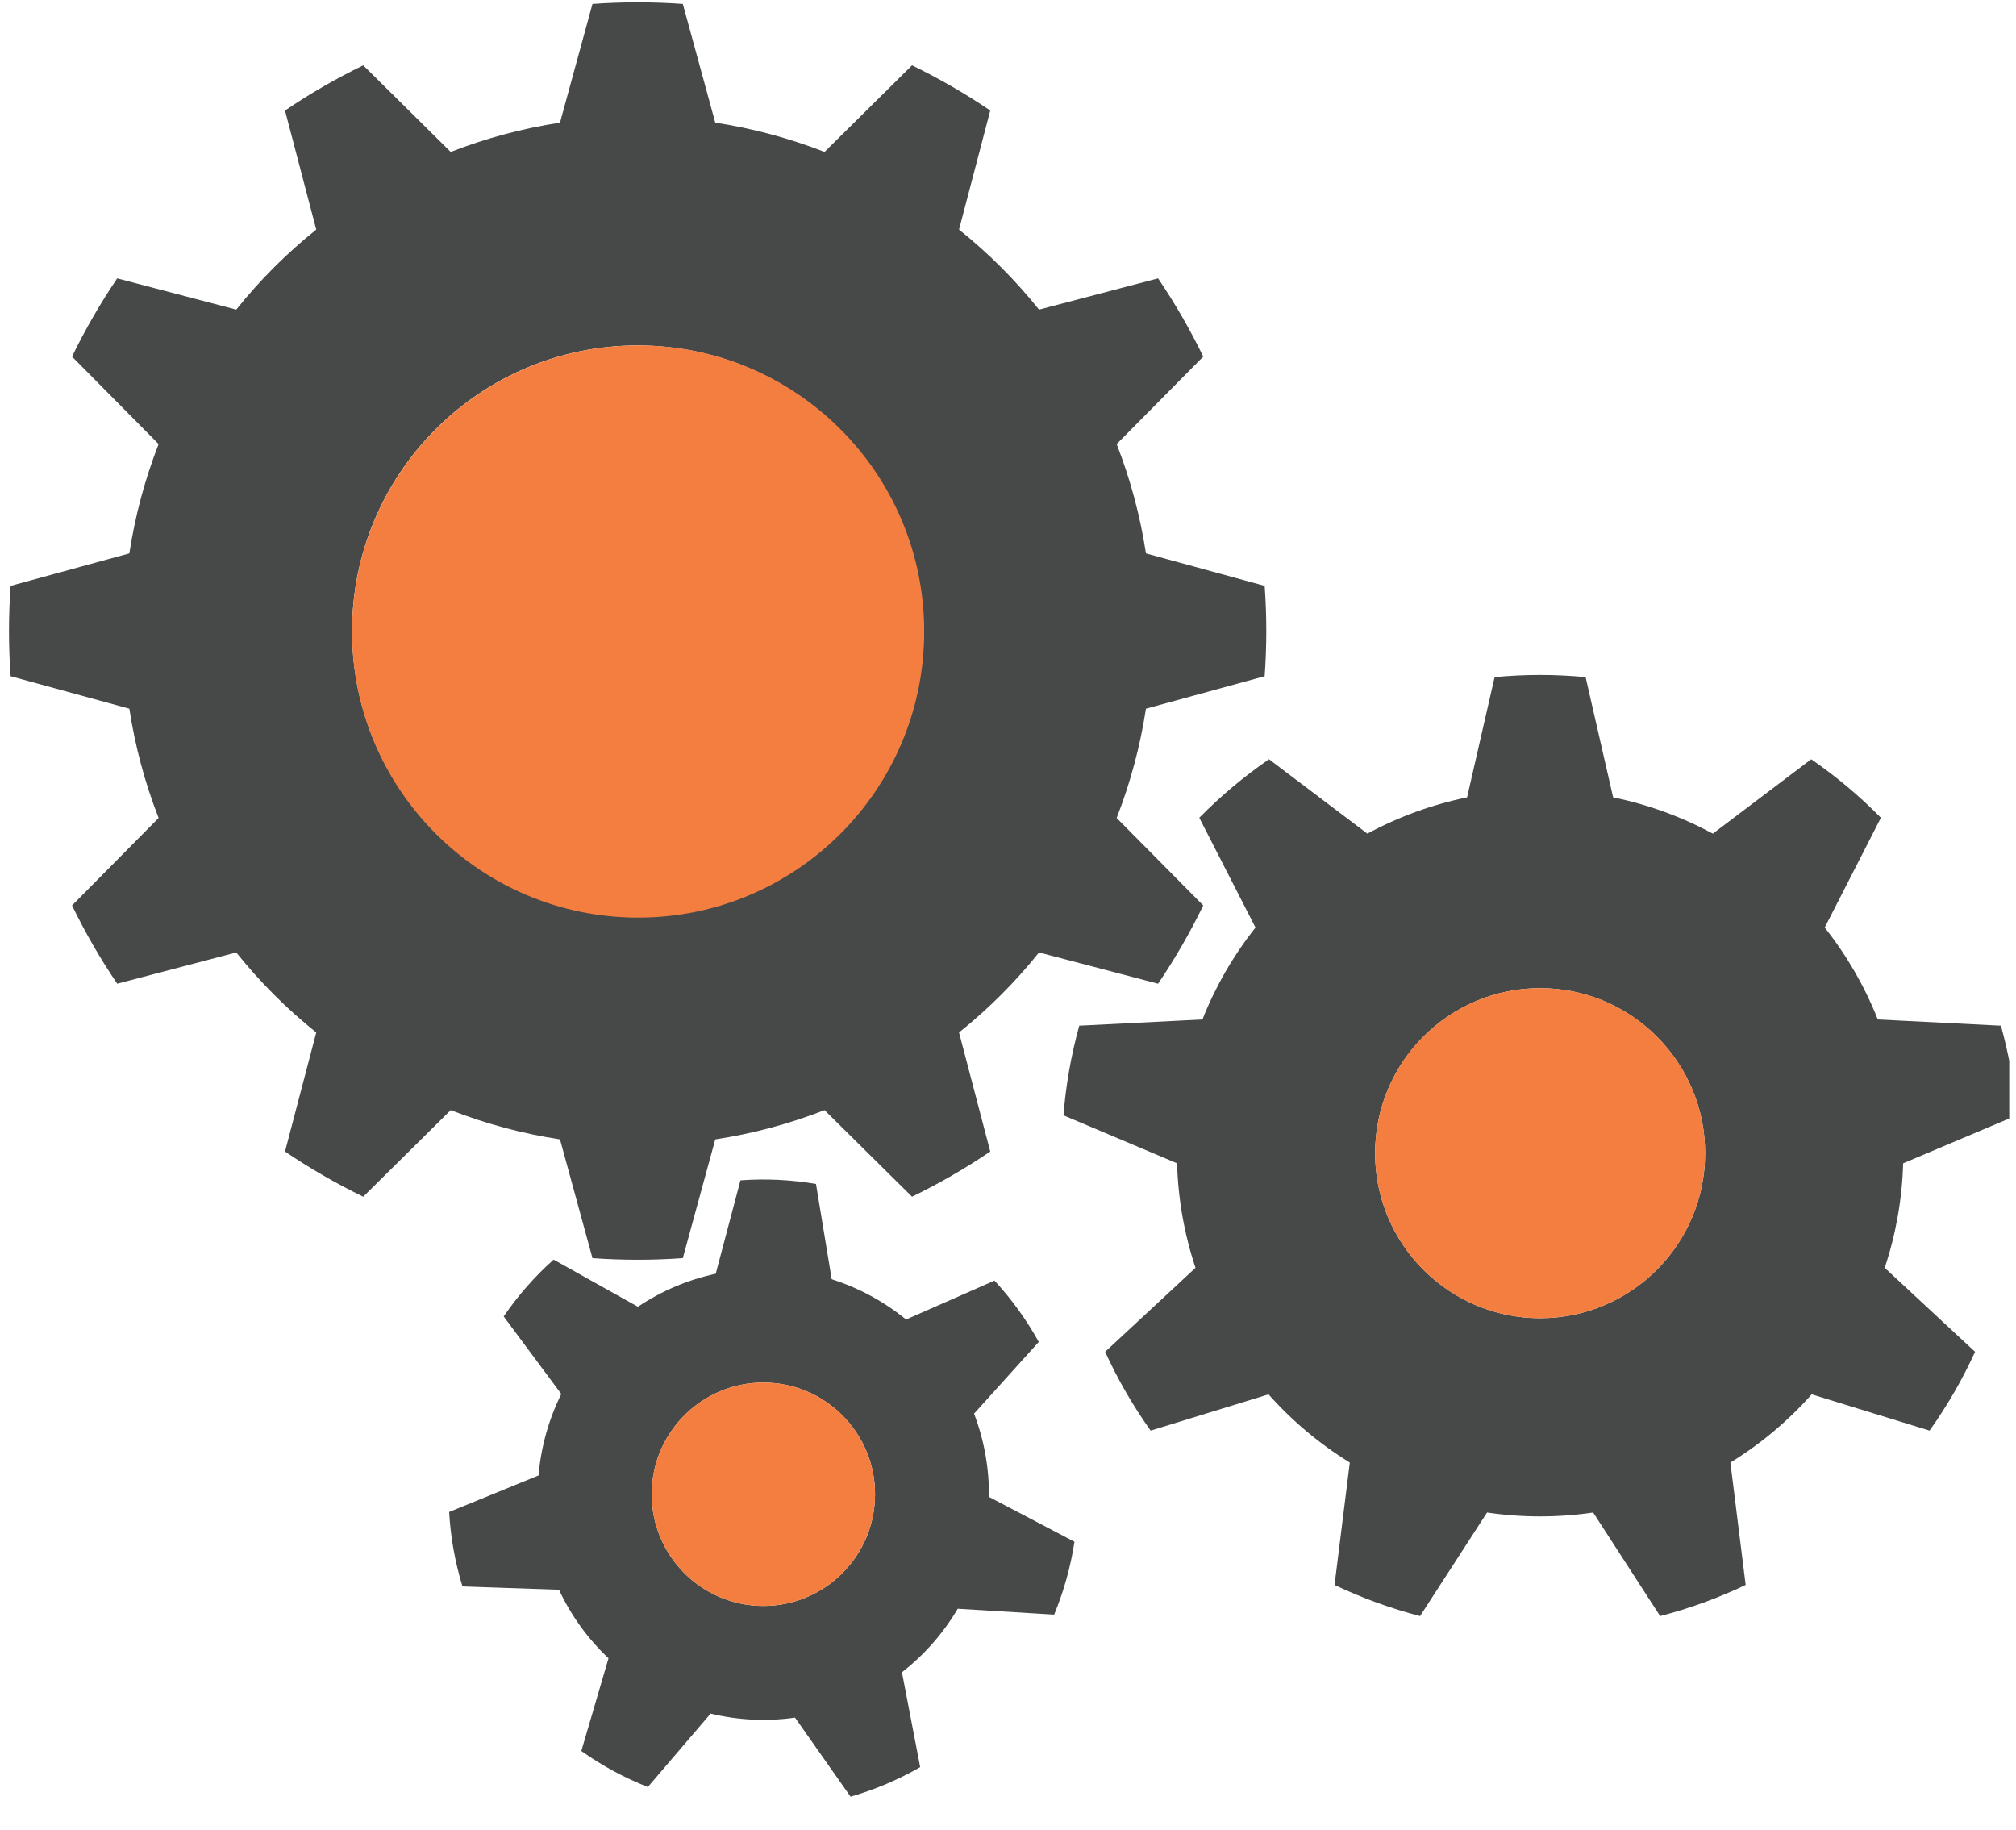 <?xml version="1.0" encoding="UTF-8" standalone="no"?><!DOCTYPE svg PUBLIC "-//W3C//DTD SVG 1.1//EN" "http://www.w3.org/Graphics/SVG/1.1/DTD/svg11.dtd"><svg width="100%" height="100%" viewBox="0 0 173 157" version="1.1" xmlns="http://www.w3.org/2000/svg" xmlns:xlink="http://www.w3.org/1999/xlink" xml:space="preserve" xmlns:serif="http://www.serif.com/" style="fill-rule:evenodd;clip-rule:evenodd;stroke-linejoin:round;stroke-miterlimit:2;"><rect id="Services" x="0" y="0" width="172.421" height="156.271" style="fill:none;"/><clipPath id="_clip1"><rect id="Services1" serif:id="Services" x="0" y="0" width="172.421" height="156.271"/></clipPath><g clip-path="url(#_clip1)"><g><g><path d="M58.595,0.337c-2.581,-0.186 -5.172,-0.186 -7.753,-0l-2.786,10.187c-3.209,0.49 -6.354,1.333 -9.378,2.513l-7.506,-7.43c-2.328,1.13 -4.572,2.425 -6.714,3.876l2.681,10.216c-2.534,2.028 -4.836,4.331 -6.865,6.865l-10.215,-2.681c-1.451,2.142 -2.747,4.386 -3.876,6.714l7.429,7.506c-1.18,3.024 -2.022,6.169 -2.513,9.378l-10.187,2.785c-0.186,2.581 -0.186,5.172 0,7.753l10.187,2.786c0.491,3.209 1.333,6.354 2.513,9.378l-7.429,7.506c1.129,2.328 2.425,4.571 3.876,6.714l10.215,-2.682c2.029,2.534 4.331,4.837 6.865,6.866l-2.681,10.215c2.142,1.451 4.386,2.747 6.714,3.876l7.506,-7.429c3.024,1.18 6.169,2.022 9.378,2.512l2.786,10.188c2.581,0.185 5.172,0.185 7.753,-0l2.785,-10.188c3.209,-0.49 6.354,-1.332 9.378,-2.512l7.506,7.429c2.328,-1.129 4.572,-2.425 6.714,-3.876l-2.681,-10.215c2.534,-2.029 4.836,-4.332 6.865,-6.866l10.215,2.682c1.452,-2.143 2.747,-4.386 3.877,-6.714l-7.43,-7.506c1.18,-3.024 2.023,-6.169 2.513,-9.378l10.187,-2.786c0.186,-2.581 0.186,-5.172 0,-7.753l-10.187,-2.785c-0.49,-3.209 -1.333,-6.354 -2.513,-9.378l7.43,-7.506c-1.13,-2.328 -2.425,-4.572 -3.877,-6.714l-10.215,2.681c-2.029,-2.534 -4.331,-4.837 -6.865,-6.865l2.681,-10.216c-2.142,-1.451 -4.386,-2.746 -6.714,-3.876l-7.506,7.43c-3.024,-1.18 -6.169,-2.023 -9.378,-2.513l-2.785,-10.187Zm-3.877,29.3c13.525,0 24.505,10.981 24.505,24.506c0,13.524 -10.98,24.505 -24.505,24.505c-13.524,-0 -24.505,-10.981 -24.505,-24.505c0,-13.525 10.981,-24.506 24.505,-24.506Z" style="fill:#474848;"/><circle cx="54.761" cy="54.185" r="24.548" style="fill:#f47e3f;"/></g><g><path d="M136.067,58.098c-2.598,-0.249 -5.213,-0.249 -7.81,-0l-2.362,10.316c-2.989,0.614 -5.872,1.663 -8.557,3.114l-8.44,-6.384c-2.15,1.479 -4.153,3.16 -5.983,5.02l4.822,9.421c-1.896,2.391 -3.43,5.048 -4.553,7.886l-10.57,0.534c-0.695,2.515 -1.149,5.09 -1.356,7.691l9.75,4.118c0.085,3.05 0.618,6.072 1.581,8.967l-7.753,7.204c1.083,2.373 2.391,4.638 3.904,6.763l10.116,-3.112c2.026,2.282 4.376,4.254 6.975,5.853l-1.309,10.502c2.356,1.122 4.813,2.016 7.339,2.671l5.748,-8.886c3.019,0.445 6.087,0.445 9.106,-0l5.748,8.886c2.525,-0.655 4.983,-1.549 7.338,-2.671l-1.309,-10.502c2.6,-1.599 4.95,-3.571 6.976,-5.853l10.115,3.112c1.514,-2.125 2.821,-4.39 3.905,-6.763l-7.753,-7.204c0.963,-2.895 1.496,-5.917 1.581,-8.967l9.749,-4.118c-0.206,-2.601 -0.66,-5.176 -1.356,-7.691l-10.57,-0.534c-1.123,-2.838 -2.657,-5.495 -4.552,-7.886l4.821,-9.421c-1.83,-1.86 -3.833,-3.541 -5.982,-5.02l-8.441,6.384c-2.684,-1.451 -5.567,-2.5 -8.556,-3.114l-2.362,-10.316Zm-3.905,26.686c7.815,-0 14.16,6.345 14.16,14.16c-0,7.815 -6.345,14.16 -14.16,14.16c-7.815,-0 -14.16,-6.345 -14.16,-14.16c-0,-7.815 6.345,-14.16 14.16,-14.16Z" style="fill:#474848;"/><circle cx="132.162" cy="98.944" r="14.16" style="fill:#f47e3f;"/></g><g><path d="M70.023,101.583c-2.14,-0.363 -4.316,-0.467 -6.482,-0.309l-2.121,8.013c-2.384,0.515 -4.65,1.476 -6.678,2.833l-7.236,-4.043c-1.618,1.447 -3.056,3.084 -4.283,4.875l4.943,6.654c-1.084,2.186 -1.746,4.557 -1.949,6.988l-7.673,3.136c0.123,2.168 0.506,4.313 1.142,6.389l8.284,0.284c1.033,2.211 2.474,4.206 4.248,5.881l-2.332,7.954c1.771,1.256 3.687,2.293 5.706,3.09l5.388,-6.299c2.372,0.571 4.831,0.688 7.246,0.345l4.765,6.783c2.086,-0.602 4.092,-1.453 5.974,-2.535l-1.566,-8.139c1.926,-1.499 3.55,-3.348 4.788,-5.451l8.274,0.504c0.83,-2.006 1.415,-4.105 1.743,-6.251l-7.34,-3.851c0.028,-2.439 -0.405,-4.862 -1.276,-7.141l5.552,-6.155c-1.051,-1.9 -2.327,-3.666 -3.8,-5.26l-7.587,3.338c-1.89,-1.544 -4.054,-2.716 -6.38,-3.455l-1.35,-8.178Zm-4.06,17.052c5.284,0.251 9.37,4.745 9.118,10.029c-0.252,5.284 -4.746,9.37 -10.029,9.118c-5.284,-0.252 -9.37,-4.746 -9.118,-10.029c0.251,-5.284 4.745,-9.37 10.029,-9.118Z" style="fill:#474848;"/><circle cx="65.507" cy="128.208" r="9.584" style="fill:#f47e3f;"/></g></g></g></svg>